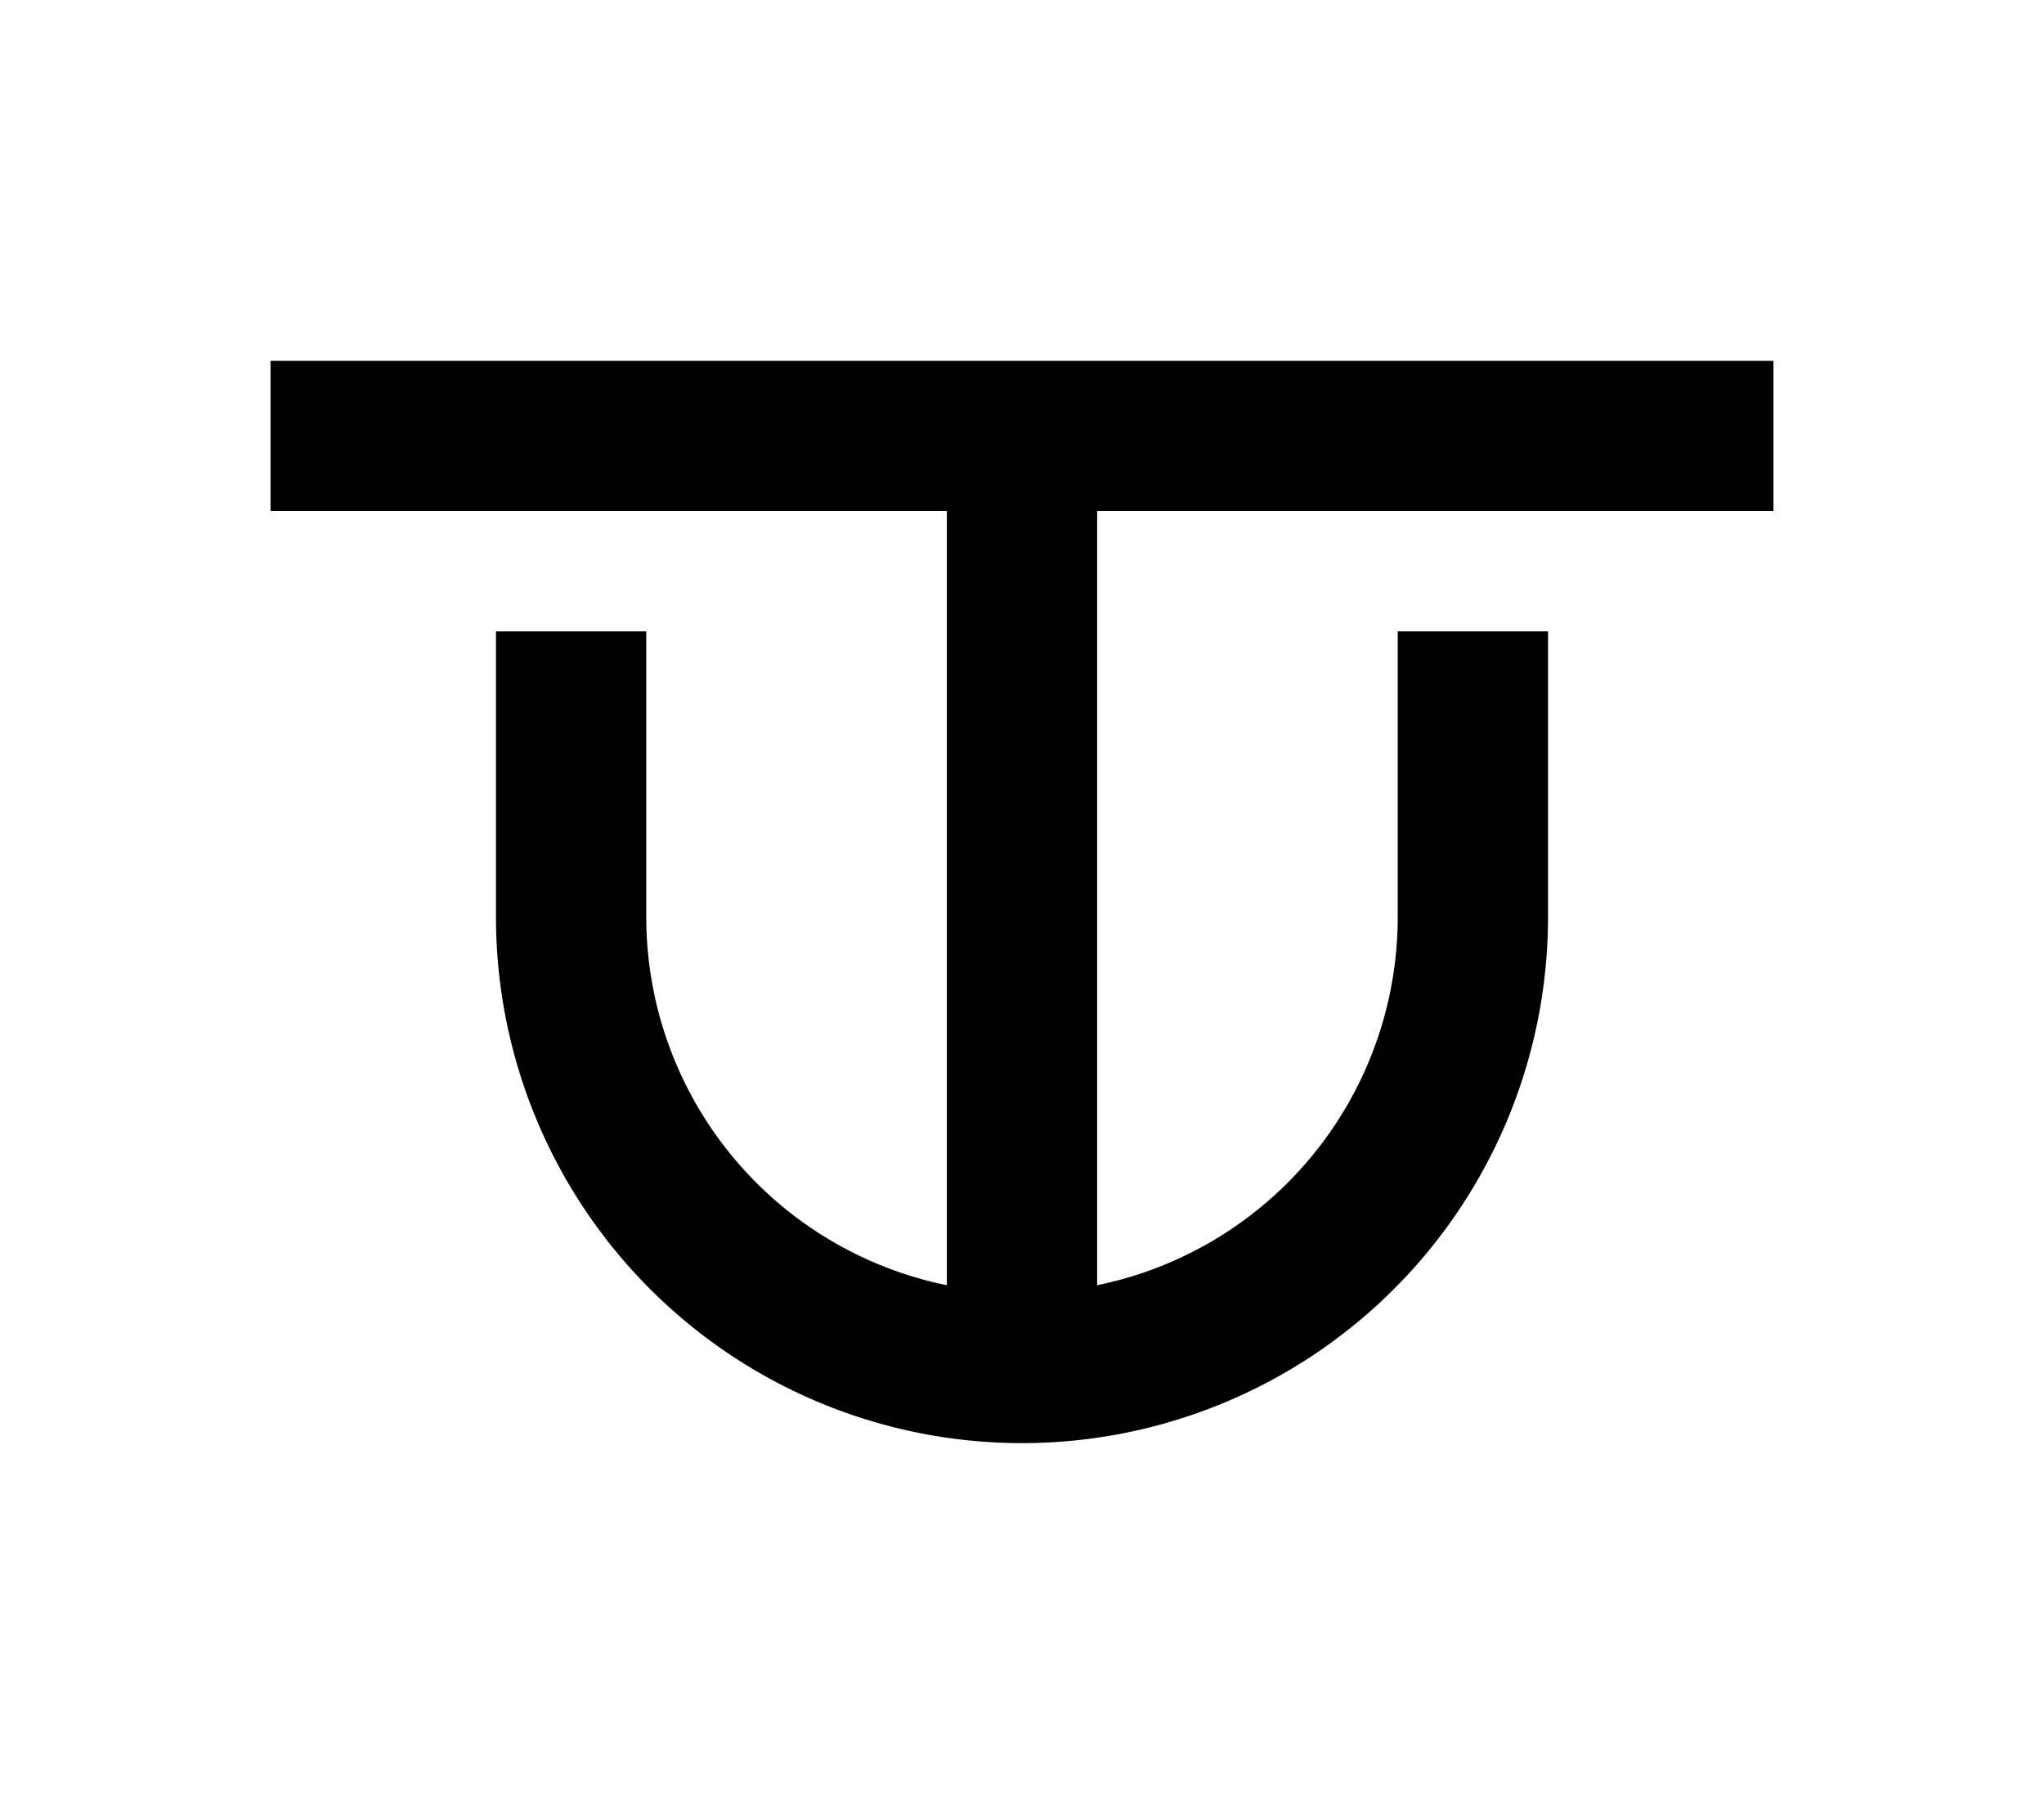 <?xml version="1.0" encoding="UTF-8"?>
<svg width="136mm" height="120mm" version="1.1" viewBox="0 0 136 120" xmlns="http://www.w3.org/2000/svg">
    <g stroke="#000" stroke-width="10" fill="none">
        <g id="glyph">
            <path d="m18 29h100"></path>
            <path d="m68 29v62"></path>
            <path d="m38 42v19a30 30 0 0060 0l0-19"></path>
        </g>
    </g>
</svg>